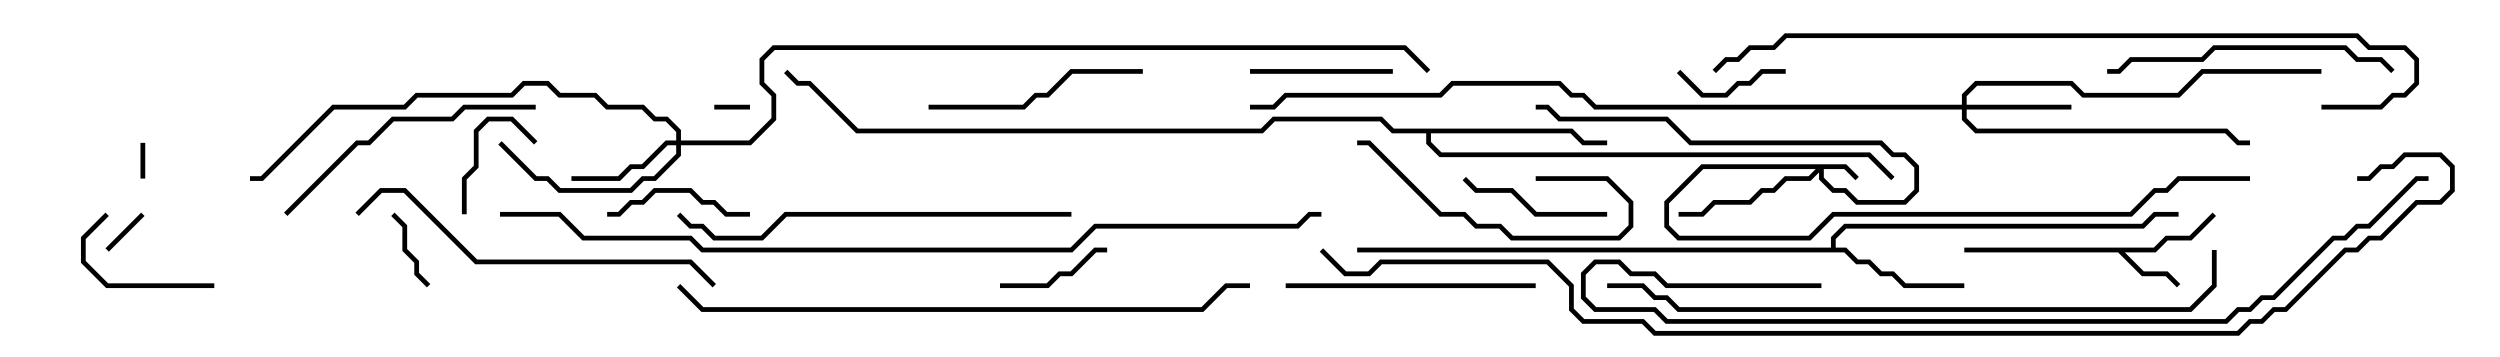 <svg version="1.1" width="105" height="15" xmlns="http://www.w3.org/2000/svg"><path d="M90.459,10.4L90.959,9.9L91.959,9.9L92.929,8.929L93.071,9.071L92.041,10.1L91.041,10.1L90.541,10.6L89.241,10.6L90.041,11.4L91.041,11.4L91.571,11.929L91.429,12.071L90.959,11.6L89.959,11.6L88.959,10.6L82.5,10.6L82.5,10.4z" stroke="none"/><path d="M76.9,10.4L76.9,9.959L77.459,9.4L89.959,9.4L90.459,8.9L91.5,8.9L91.5,9.1L90.541,9.1L90.041,9.6L77.541,9.6L77.1,10.041L77.1,10.4L77.541,10.4L78.041,10.9L78.541,10.9L79.041,11.4L79.541,11.4L80.041,11.9L82.5,11.9L82.5,12.1L79.959,12.1L79.459,11.6L78.959,11.6L78.459,11.1L77.959,11.1L77.459,10.6L57,10.6L57,10.4z" stroke="none"/><path d="M66.041,5.4L66.541,5.9L67.5,5.9L67.5,6.1L66.459,6.1L65.959,5.6L60.1,5.6L60.1,5.959L60.541,6.4L78.541,6.4L79.571,7.429L79.429,7.571L78.459,6.6L60.459,6.6L59.9,6.041L59.9,5.6L58.459,5.6L57.959,5.1L53.541,5.1L53.041,5.6L35.959,5.6L33.959,3.6L33.459,3.6L32.929,3.071L33.071,2.929L33.541,3.4L34.041,3.4L36.041,5.4L52.959,5.4L53.459,4.9L58.041,4.9L58.541,5.4z" stroke="none"/><path d="M77.541,6.9L78.071,7.429L77.929,7.571L77.459,7.1L76.6,7.1L76.6,7.459L77.041,7.9L77.541,7.9L78.041,8.4L79.959,8.4L80.4,7.959L80.4,7.041L79.959,6.6L79.459,6.6L78.959,6.1L70.959,6.1L69.959,5.1L65.459,5.1L64.959,4.6L64.5,4.6L64.5,4.4L65.041,4.4L65.541,4.9L70.041,4.9L71.041,5.9L79.041,5.9L79.541,6.4L80.041,6.4L80.6,6.959L80.6,8.041L80.041,8.6L77.959,8.6L77.459,8.1L76.959,8.1L76.4,7.541L76.4,7.241L76.041,7.6L75.041,7.6L74.541,8.1L74.041,8.1L73.541,8.6L72.041,8.6L71.541,9.1L70.5,9.1L70.5,8.9L71.459,8.9L71.959,8.4L73.459,8.4L73.959,7.9L74.459,7.9L74.959,7.4L75.959,7.4L76.259,7.1L71.541,7.1L70.1,8.541L70.1,9.459L70.541,9.9L75.959,9.9L76.959,8.9L89.459,8.9L90.459,7.9L90.959,7.9L91.459,7.4L94.5,7.4L94.5,7.6L91.541,7.6L91.041,8.1L90.541,8.1L89.541,9.1L77.041,9.1L76.041,10.1L70.459,10.1L69.9,9.541L69.9,8.459L71.459,6.9z" stroke="none"/><path d="M82.4,4.4L82.4,3.959L82.959,3.4L87.041,3.4L87.541,3.9L91.459,3.9L92.459,2.9L97.5,2.9L97.5,3.1L92.541,3.1L91.541,4.1L87.459,4.1L86.959,3.6L83.041,3.6L82.6,4.041L82.6,4.4L87,4.4L87,4.6L82.6,4.6L82.6,4.959L83.041,5.4L93.541,5.4L94.041,5.9L94.5,5.9L94.5,6.1L93.959,6.1L93.459,5.6L82.959,5.6L82.4,5.041L82.4,4.6L66.959,4.6L66.459,4.1L65.959,4.1L65.459,3.6L61.041,3.6L60.541,4.1L54.041,4.1L53.541,4.6L52.5,4.6L52.5,4.4L53.459,4.4L53.959,3.9L60.459,3.9L60.959,3.4L65.541,3.4L66.041,3.9L66.541,3.9L67.041,4.4z" stroke="none"/><path d="M28.4,5.9L28.4,5.541L27.959,5.1L27.459,5.1L26.959,4.6L25.459,4.6L24.959,4.1L23.459,4.1L22.959,3.6L22.041,3.6L21.541,4.1L17.541,4.1L17.041,4.6L14.041,4.6L11.041,7.6L10.5,7.6L10.5,7.4L10.959,7.4L13.959,4.4L16.959,4.4L17.459,3.9L21.459,3.9L21.959,3.4L23.041,3.4L23.541,3.9L25.041,3.9L25.541,4.4L27.041,4.4L27.541,4.9L28.041,4.9L28.6,5.459L28.6,5.9L31.459,5.9L32.4,4.959L32.4,4.041L31.9,3.541L31.9,2.459L32.459,1.9L59.041,1.9L60.071,2.929L59.929,3.071L58.959,2.1L32.541,2.1L32.1,2.541L32.1,3.459L32.6,3.959L32.6,5.041L31.541,6.1L28.6,6.1L28.6,6.541L27.541,7.6L27.041,7.6L26.541,8.1L23.459,8.1L22.959,7.6L22.459,7.6L20.929,6.071L21.071,5.929L22.541,7.4L23.041,7.4L23.541,7.9L26.459,7.9L26.959,7.4L27.459,7.4L28.4,6.459L28.4,6.1L28.041,6.1L27.041,7.1L26.541,7.1L26.041,7.6L24,7.6L24,7.4L25.959,7.4L26.459,6.9L26.959,6.9L27.959,5.9z" stroke="none"/><path d="M5.9,6L6.1,6L6.1,7.5L5.9,7.5z" stroke="none"/><path d="M31.5,4.4L31.5,4.6L30,4.6L30,4.4z" stroke="none"/><path d="M5.929,8.929L6.071,9.071L4.571,10.571L4.429,10.429z" stroke="none"/><path d="M16.429,9.071L16.571,8.929L17.1,9.459L17.1,10.459L17.6,10.959L17.6,11.459L18.071,11.929L17.929,12.071L17.4,11.541L17.4,11.041L16.9,10.541L16.9,9.541z" stroke="none"/><path d="M22.571,5.929L22.429,6.071L21.459,5.1L20.541,5.1L20.1,5.541L20.1,7.041L19.6,7.541L19.6,9L19.4,9L19.4,7.459L19.9,6.959L19.9,5.459L20.459,4.9L21.541,4.9z" stroke="none"/><path d="M70.429,3.071L70.571,2.929L71.541,3.9L72.459,3.9L72.959,3.4L73.459,3.4L73.959,2.9L75,2.9L75,3.1L74.041,3.1L73.541,3.6L73.041,3.6L72.541,4.1L71.459,4.1z" stroke="none"/><path d="M46.5,10.4L46.5,10.6L46.041,10.6L45.041,11.6L44.541,11.6L44.041,12.1L42,12.1L42,11.9L43.959,11.9L44.459,11.4L44.959,11.4L45.959,10.4z" stroke="none"/><path d="M9,11.9L9,12.1L4.459,12.1L3.4,11.041L3.4,9.959L4.429,8.929L4.571,9.071L3.6,10.041L3.6,10.959L4.541,11.9z" stroke="none"/><path d="M25.5,9.1L25.5,8.9L25.959,8.9L26.459,8.4L26.959,8.4L27.459,7.9L29.041,7.9L29.541,8.4L30.041,8.4L30.541,8.9L31.5,8.9L31.5,9.1L30.459,9.1L29.959,8.6L29.459,8.6L28.959,8.1L27.541,8.1L27.041,8.6L26.541,8.6L26.041,9.1z" stroke="none"/><path d="M52.5,3.1L52.5,2.9L58.5,2.9L58.5,3.1z" stroke="none"/><path d="M67.5,8.9L67.5,9.1L64.459,9.1L63.459,8.1L61.959,8.1L61.429,7.571L61.571,7.429L62.041,7.9L63.541,7.9L64.541,8.9z" stroke="none"/><path d="M64.5,7.6L64.5,7.4L67.541,7.4L68.6,8.459L68.6,9.541L68.041,10.1L63.459,10.1L62.959,9.6L61.959,9.6L61.459,9.1L60.459,9.1L57.459,6.1L57,6.1L57,5.9L57.541,5.9L60.541,8.9L61.541,8.9L62.041,9.4L63.041,9.4L63.541,9.9L67.959,9.9L68.4,9.459L68.4,8.541L67.459,7.6z" stroke="none"/><path d="M48,2.9L48,3.1L45.041,3.1L44.041,4.1L43.541,4.1L43.041,4.6L39,4.6L39,4.4L42.959,4.4L43.459,3.9L43.959,3.9L44.959,2.9z" stroke="none"/><path d="M54,12.1L54,11.9L64.5,11.9L64.5,12.1z" stroke="none"/><path d="M12.071,9.071L11.929,8.929L14.959,5.9L15.459,5.9L16.459,4.9L18.959,4.9L19.459,4.4L22.5,4.4L22.5,4.6L19.541,4.6L19.041,5.1L16.541,5.1L15.541,6.1L15.041,6.1z" stroke="none"/><path d="M100.571,2.929L100.429,3.071L99.959,2.6L98.959,2.6L98.459,2.1L93.041,2.1L92.541,2.6L89.541,2.6L89.041,3.1L88.5,3.1L88.5,2.9L88.959,2.9L89.459,2.4L92.459,2.4L92.959,1.9L98.541,1.9L99.041,2.4L100.041,2.4z" stroke="none"/><path d="M30.071,11.929L29.929,12.071L28.959,11.1L19.959,11.1L16.959,8.1L16.041,8.1L15.071,9.071L14.929,8.929L15.959,7.9L17.041,7.9L20.041,10.9L29.041,10.9z" stroke="none"/><path d="M45,8.9L45,9.1L33.041,9.1L32.041,10.1L29.959,10.1L29.459,9.6L28.959,9.6L28.429,9.071L28.571,8.929L29.041,9.4L29.541,9.4L30.041,9.9L31.959,9.9L32.959,8.9z" stroke="none"/><path d="M28.429,12.071L28.571,11.929L29.541,12.9L50.459,12.9L51.459,11.9L52.5,11.9L52.5,12.1L51.541,12.1L50.541,13.1L29.459,13.1z" stroke="none"/><path d="M92.9,10.5L93.1,10.5L93.1,12.041L92.041,13.1L70.459,13.1L69.959,12.6L69.459,12.6L68.959,12.1L67.5,12.1L67.5,11.9L69.041,11.9L69.541,12.4L70.041,12.4L70.541,12.9L91.959,12.9L92.9,11.959z" stroke="none"/><path d="M97.5,4.6L97.5,4.4L99.959,4.4L100.459,3.9L100.959,3.9L101.4,3.459L101.4,2.541L100.959,2.1L99.459,2.1L98.959,1.6L75.041,1.6L74.541,2.1L73.541,2.1L73.041,2.6L72.541,2.6L72.071,3.071L71.929,2.929L72.459,2.4L72.959,2.4L73.459,1.9L74.459,1.9L74.959,1.4L99.041,1.4L99.541,1.9L101.041,1.9L101.6,2.459L101.6,3.541L101.041,4.1L100.541,4.1L100.041,4.6z" stroke="none"/><path d="M76.5,11.9L76.5,12.1L69.959,12.1L69.459,11.6L68.459,11.6L67.959,11.1L67.041,11.1L66.6,11.541L66.6,12.459L67.041,12.9L69.541,12.9L70.041,13.4L93.459,13.4L93.959,12.9L94.459,12.9L94.959,12.4L95.459,12.4L97.959,9.9L98.459,9.9L98.959,9.4L99.459,9.4L101.459,7.4L102,7.4L102,7.6L101.541,7.6L99.541,9.6L99.041,9.6L98.541,10.1L98.041,10.1L95.541,12.6L95.041,12.6L94.541,13.1L94.041,13.1L93.541,13.6L69.959,13.6L69.459,13.1L66.959,13.1L66.4,12.541L66.4,11.459L66.959,10.9L68.041,10.9L68.541,11.4L69.541,11.4L70.041,11.9z" stroke="none"/><path d="M21,9.1L21,8.9L23.541,8.9L24.541,9.9L29.041,9.9L29.541,10.4L44.959,10.4L45.959,9.4L54.459,9.4L54.959,8.9L55.5,8.9L55.5,9.1L55.041,9.1L54.541,9.6L46.041,9.6L45.041,10.6L29.459,10.6L28.959,10.1L24.459,10.1L23.459,9.1z" stroke="none"/><path d="M55.429,10.571L55.571,10.429L56.541,11.4L57.459,11.4L57.959,10.9L65.041,10.9L66.1,11.959L66.1,12.959L66.541,13.4L69.041,13.4L69.541,13.9L93.959,13.9L94.459,13.4L94.959,13.4L95.459,12.9L95.959,12.9L98.459,10.4L98.959,10.4L99.459,9.9L99.959,9.9L101.459,8.4L102.459,8.4L102.9,7.959L102.9,7.041L102.459,6.6L101.041,6.6L100.541,7.1L100.041,7.1L99.541,7.6L99,7.6L99,7.4L99.459,7.4L99.959,6.9L100.459,6.9L100.959,6.4L102.541,6.4L103.1,6.959L103.1,8.041L102.541,8.6L101.541,8.6L100.041,10.1L99.541,10.1L99.041,10.6L98.541,10.6L96.041,13.1L95.541,13.1L95.041,13.6L94.541,13.6L94.041,14.1L69.459,14.1L68.959,13.6L66.459,13.6L65.9,13.041L65.9,12.041L64.959,11.1L58.041,11.1L57.541,11.6L56.459,11.6z" stroke="none"/></svg>